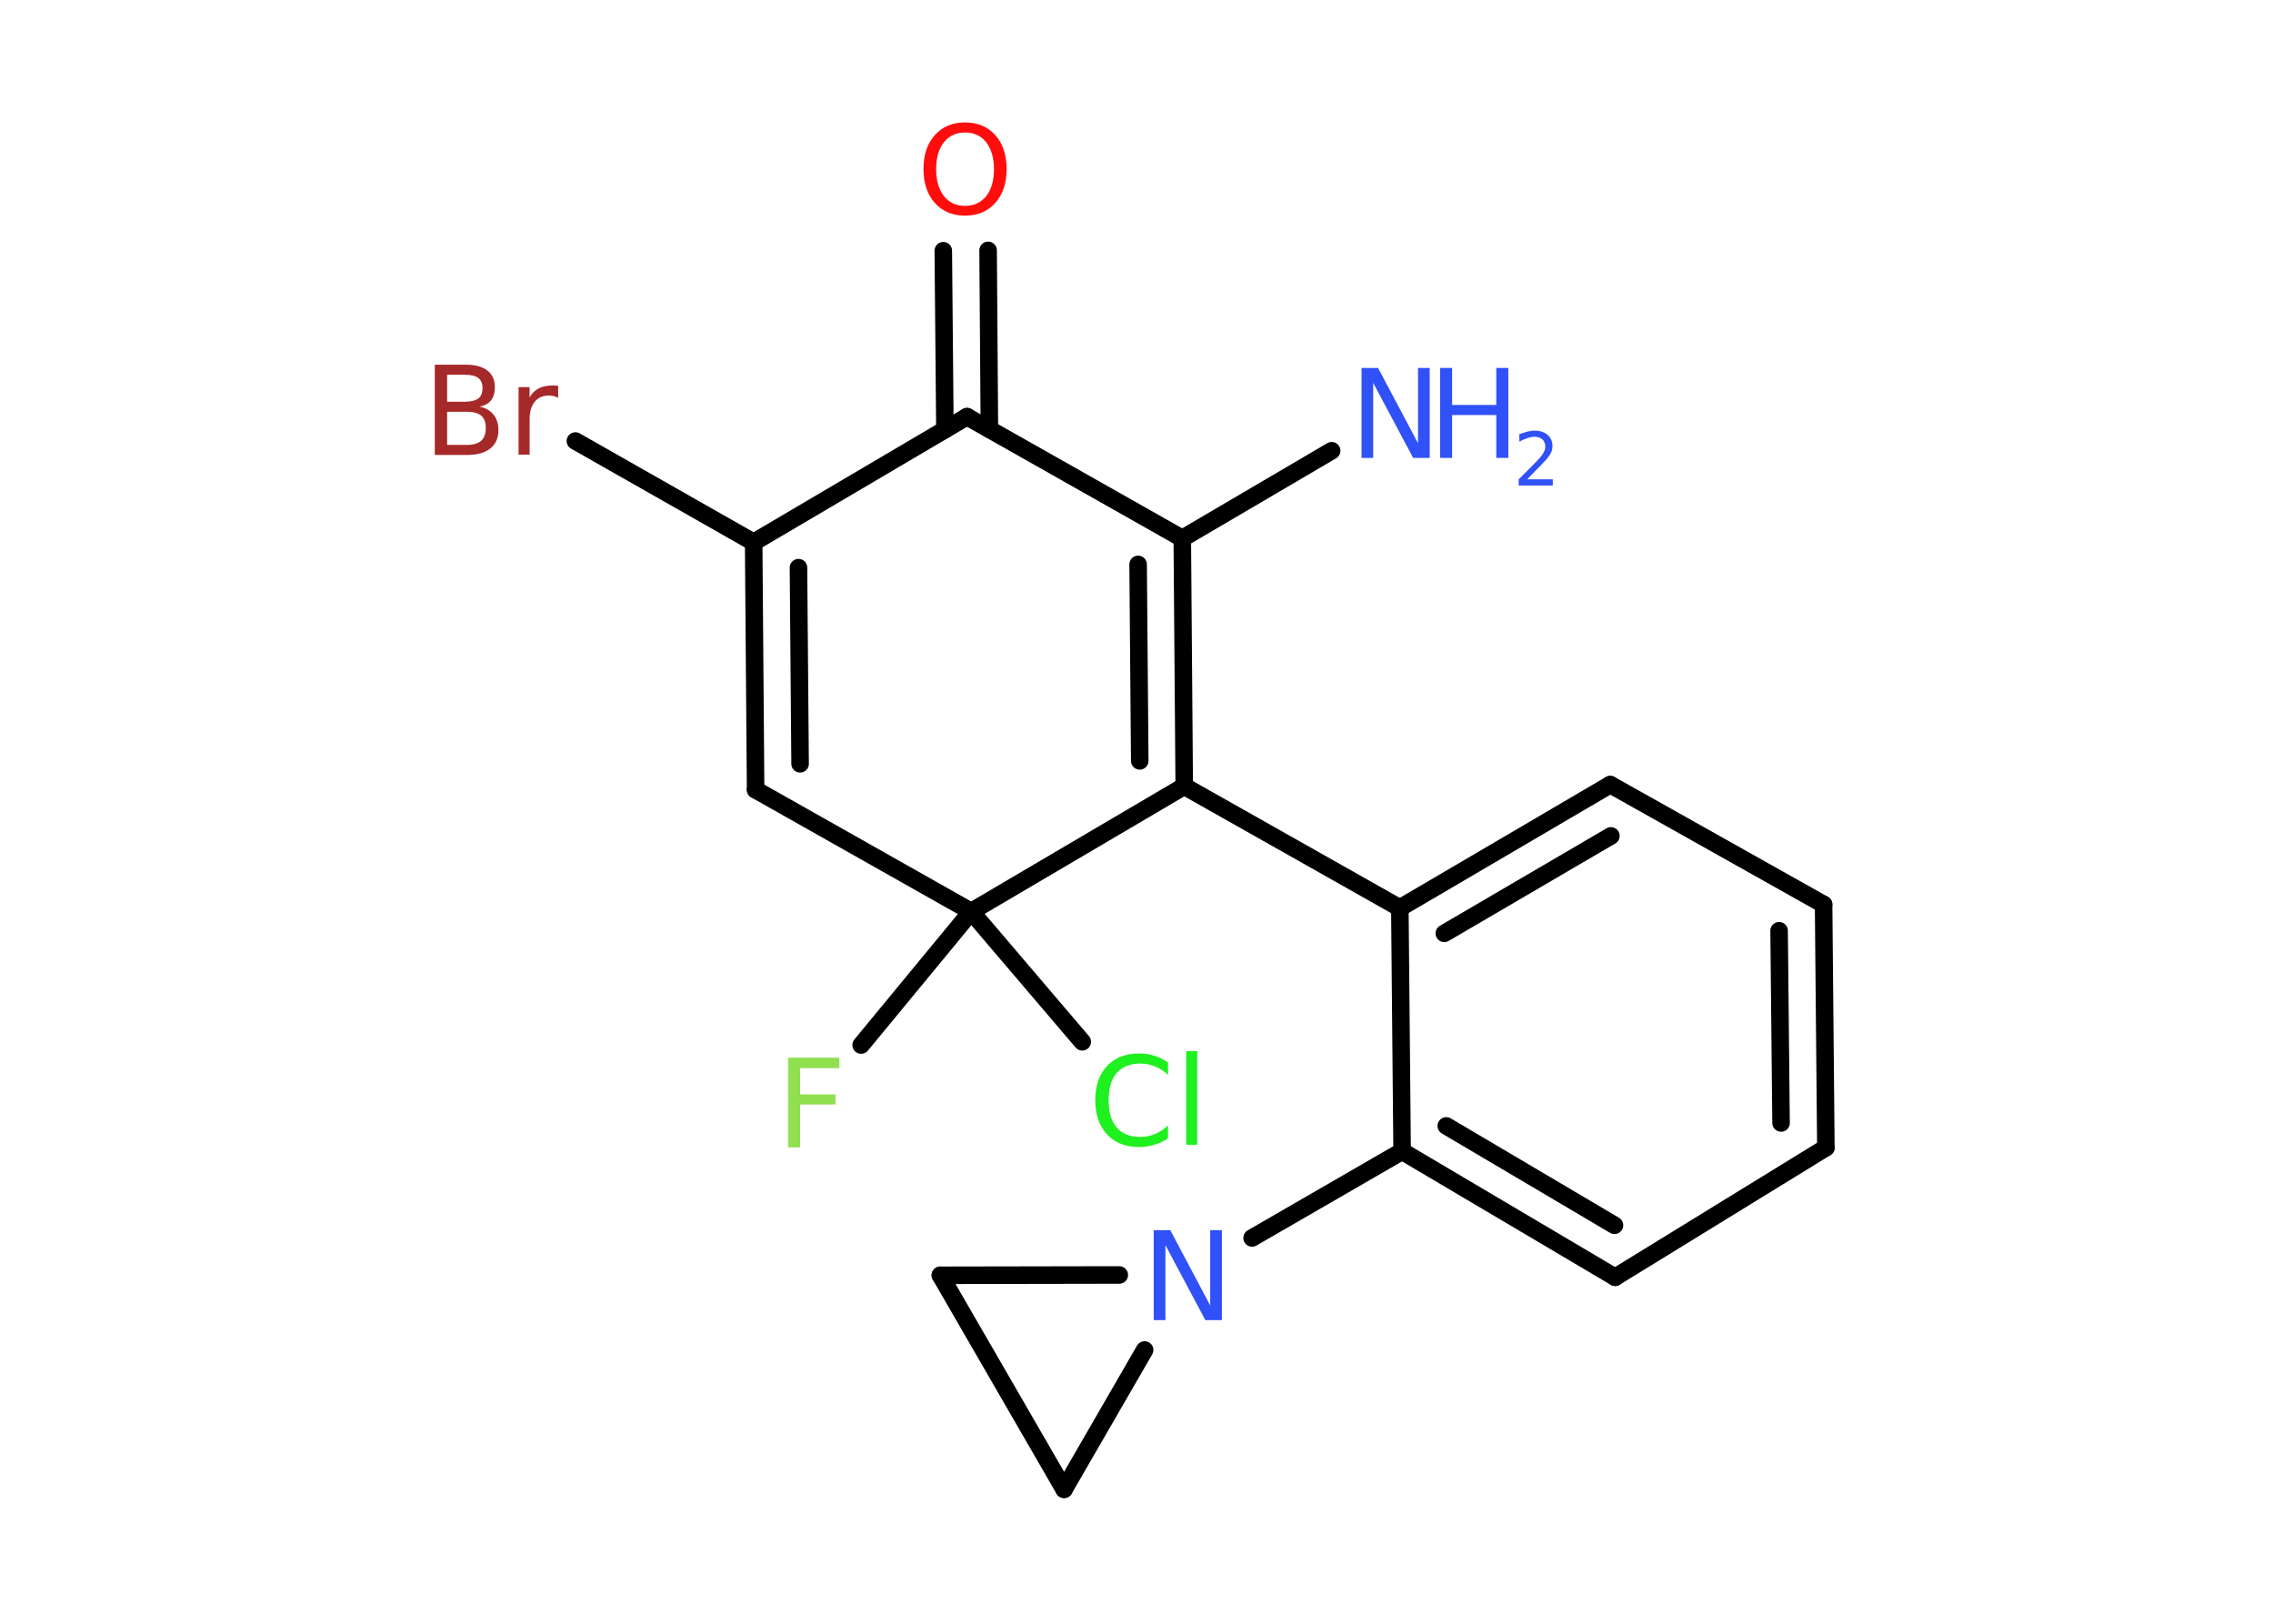 <?xml version='1.0' encoding='UTF-8'?>
<!DOCTYPE svg PUBLIC "-//W3C//DTD SVG 1.1//EN" "http://www.w3.org/Graphics/SVG/1.1/DTD/svg11.dtd">
<svg version='1.2' xmlns='http://www.w3.org/2000/svg' xmlns:xlink='http://www.w3.org/1999/xlink' width='70.0mm' height='50.0mm' viewBox='0 0 70.0 50.0'>
  <desc>Generated by the Chemistry Development Kit (http://github.com/cdk)</desc>
  <g stroke-linecap='round' stroke-linejoin='round' stroke='#000000' stroke-width='.54' fill='#3050F8'>
    <rect x='.0' y='.0' width='70.0' height='50.0' fill='#FFFFFF' stroke='none'/>
    <g id='mol1' class='mol'>
      <line id='mol1bnd1' class='bond' x1='41.01' y1='13.88' x2='36.41' y2='16.58'/>
      <g id='mol1bnd2' class='bond'>
        <line x1='36.47' y1='24.21' x2='36.41' y2='16.58'/>
        <line x1='35.1' y1='23.43' x2='35.05' y2='17.38'/>
      </g>
      <line id='mol1bnd3' class='bond' x1='36.47' y1='24.21' x2='43.11' y2='27.96'/>
      <g id='mol1bnd4' class='bond'>
        <line x1='49.59' y1='24.16' x2='43.11' y2='27.96'/>
        <line x1='49.61' y1='25.74' x2='44.48' y2='28.74'/>
      </g>
      <line id='mol1bnd5' class='bond' x1='49.59' y1='24.16' x2='56.16' y2='27.85'/>
      <g id='mol1bnd6' class='bond'>
        <line x1='56.23' y1='35.34' x2='56.16' y2='27.85'/>
        <line x1='54.85' y1='34.58' x2='54.79' y2='28.66'/>
      </g>
      <line id='mol1bnd7' class='bond' x1='56.23' y1='35.34' x2='49.74' y2='39.33'/>
      <g id='mol1bnd8' class='bond'>
        <line x1='43.18' y1='35.45' x2='49.74' y2='39.33'/>
        <line x1='44.54' y1='34.67' x2='49.72' y2='37.73'/>
      </g>
      <line id='mol1bnd9' class='bond' x1='43.11' y1='27.96' x2='43.18' y2='35.45'/>
      <line id='mol1bnd10' class='bond' x1='43.18' y1='35.45' x2='38.56' y2='38.12'/>
      <line id='mol1bnd11' class='bond' x1='34.47' y1='39.26' x2='28.96' y2='39.27'/>
      <line id='mol1bnd12' class='bond' x1='28.96' y1='39.27' x2='32.77' y2='45.86'/>
      <line id='mol1bnd13' class='bond' x1='35.25' y1='41.57' x2='32.77' y2='45.86'/>
      <line id='mol1bnd14' class='bond' x1='36.47' y1='24.21' x2='29.91' y2='28.07'/>
      <line id='mol1bnd15' class='bond' x1='29.91' y1='28.07' x2='26.52' y2='32.18'/>
      <line id='mol1bnd16' class='bond' x1='29.91' y1='28.07' x2='33.33' y2='32.08'/>
      <line id='mol1bnd17' class='bond' x1='29.91' y1='28.07' x2='23.27' y2='24.32'/>
      <g id='mol1bnd18' class='bond'>
        <line x1='23.21' y1='16.7' x2='23.27' y2='24.32'/>
        <line x1='24.59' y1='17.48' x2='24.64' y2='23.52'/>
      </g>
      <line id='mol1bnd19' class='bond' x1='23.21' y1='16.7' x2='17.72' y2='13.58'/>
      <line id='mol1bnd20' class='bond' x1='23.21' y1='16.7' x2='29.78' y2='12.83'/>
      <line id='mol1bnd21' class='bond' x1='36.41' y1='16.58' x2='29.78' y2='12.83'/>
      <g id='mol1bnd22' class='bond'>
        <line x1='29.1' y1='13.23' x2='29.05' y2='7.72'/>
        <line x1='30.47' y1='13.22' x2='30.43' y2='7.71'/>
      </g>
      <g id='mol1atm1' class='atom'>
        <path d='M41.94 11.33h.5l1.23 2.32v-2.32h.36v2.77h-.51l-1.23 -2.31v2.31h-.36v-2.77z' stroke='none'/>
        <path d='M44.35 11.33h.37v1.14h1.36v-1.14h.37v2.77h-.37v-1.32h-1.36v1.32h-.37v-2.77z' stroke='none'/>
        <path d='M47.04 14.76h.78v.19h-1.05v-.19q.13 -.13 .35 -.35q.22 -.22 .28 -.29q.11 -.12 .15 -.21q.04 -.08 .04 -.16q.0 -.13 -.09 -.22q-.09 -.08 -.24 -.08q-.11 .0 -.22 .04q-.12 .04 -.25 .11v-.23q.14 -.05 .25 -.08q.12 -.03 .21 -.03q.26 .0 .41 .13q.15 .13 .15 .35q.0 .1 -.04 .19q-.04 .09 -.14 .21q-.03 .03 -.18 .19q-.15 .15 -.42 .43z' stroke='none'/>
      </g>
      <path id='mol1atm10' class='atom' d='M35.54 37.88h.5l1.23 2.32v-2.32h.36v2.77h-.51l-1.23 -2.31v2.31h-.36v-2.77z' stroke='none'/>
      <path id='mol1atm14' class='atom' d='M24.26 32.57h1.59v.32h-1.21v.81h1.09v.31h-1.09v1.32h-.37v-2.77z' stroke='none' fill='#90E050'/>
      <path id='mol1atm15' class='atom' d='M35.97 32.7v.4q-.19 -.18 -.4 -.26q-.21 -.09 -.45 -.09q-.47 .0 -.73 .29q-.25 .29 -.25 .84q.0 .55 .25 .84q.25 .29 .73 .29q.24 .0 .45 -.09q.21 -.09 .4 -.26v.39q-.2 .14 -.42 .2q-.22 .07 -.47 .07q-.63 .0 -.99 -.39q-.36 -.39 -.36 -1.05q.0 -.67 .36 -1.05q.36 -.39 .99 -.39q.25 .0 .47 .07q.22 .07 .41 .2zM36.53 32.37h.34v2.88h-.34v-2.88z' stroke='none' fill='#1FF01F'/>
      <path id='mol1atm18' class='atom' d='M13.77 12.68v1.02h.6q.31 .0 .45 -.13q.14 -.13 .14 -.39q.0 -.26 -.14 -.38q-.14 -.12 -.45 -.12h-.6zM13.77 11.54v.83h.55q.27 .0 .41 -.1q.13 -.1 .13 -.32q.0 -.21 -.13 -.31q-.13 -.1 -.41 -.1h-.55zM13.4 11.23h.95q.43 .0 .66 .18q.23 .18 .23 .51q.0 .26 -.12 .41q-.12 .15 -.35 .19q.28 .06 .43 .25q.15 .19 .15 .47q.0 .37 -.25 .57q-.25 .2 -.72 .2h-.99v-2.77zM17.19 12.25q-.06 -.03 -.13 -.05q-.07 -.02 -.15 -.02q-.29 .0 -.44 .19q-.16 .19 -.16 .54v1.09h-.34v-2.08h.34v.32q.1 -.19 .28 -.28q.17 -.09 .42 -.09q.04 .0 .08 .0q.04 .0 .1 .01v.35z' stroke='none' fill='#A62929'/>
      <path id='mol1atm20' class='atom' d='M29.72 4.08q-.41 .0 -.65 .3q-.24 .3 -.24 .83q.0 .52 .24 .83q.24 .3 .65 .3q.41 .0 .65 -.3q.24 -.3 .24 -.83q.0 -.52 -.24 -.83q-.24 -.3 -.65 -.3zM29.72 3.77q.58 .0 .93 .39q.35 .39 .35 1.04q.0 .66 -.35 1.05q-.35 .39 -.93 .39q-.58 .0 -.93 -.39q-.35 -.39 -.35 -1.05q.0 -.65 .35 -1.04q.35 -.39 .93 -.39z' stroke='none' fill='#FF0D0D'/>
    </g>
  </g>
</svg>
